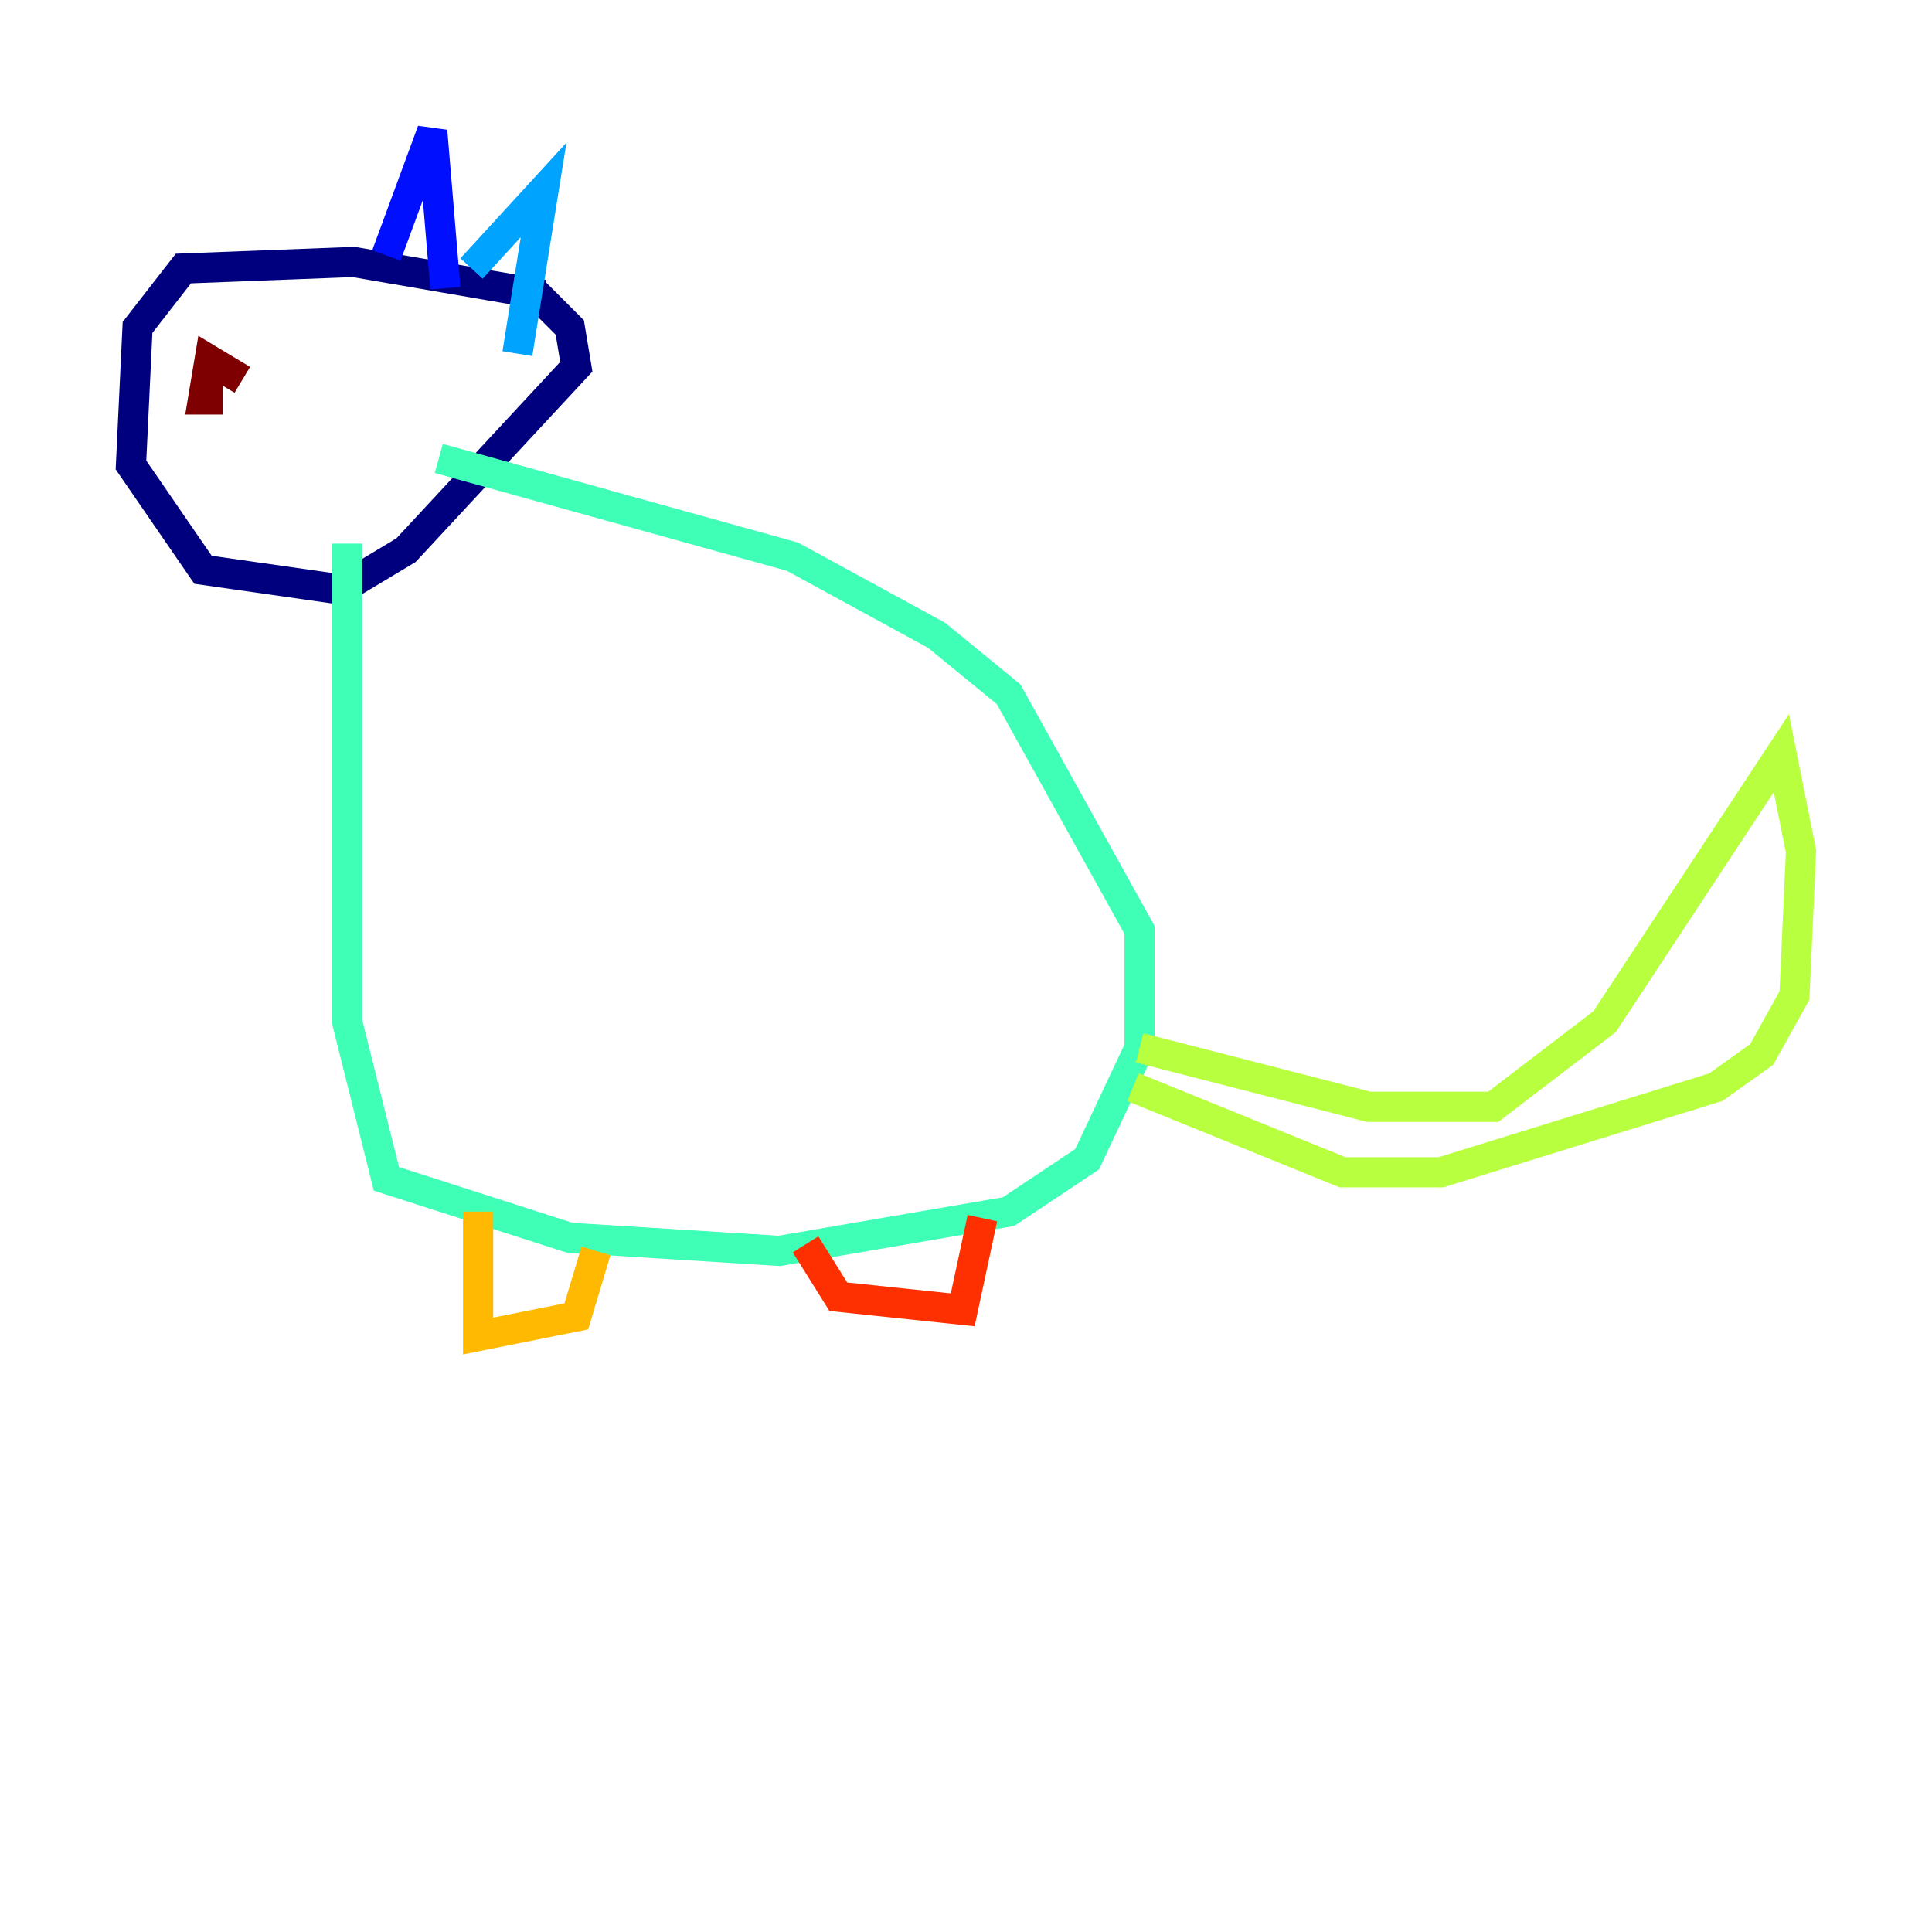 <?xml version="1.0" encoding="utf-8" ?>
<svg baseProfile="tiny" height="128" version="1.2" viewBox="0,0,128,128" width="128" xmlns="http://www.w3.org/2000/svg" xmlns:ev="http://www.w3.org/2001/xml-events" xmlns:xlink="http://www.w3.org/1999/xlink"><defs /><polyline fill="none" points="36.014,19.525 23.43,17.356 12.149,17.79 9.112,21.695 8.678,30.807 13.451,37.749 22.563,39.051 26.902,36.447 38.183,24.298 37.749,21.695 34.712,18.658" stroke="#00007f" stroke-width="2" /><polyline fill="none" points="25.6,16.922 28.637,8.678 29.505,19.091" stroke="#0010ff" stroke-width="2" /><polyline fill="none" points="31.241,17.79 36.014,12.583 34.278,23.43" stroke="#00a4ff" stroke-width="2" /><polyline fill="none" points="22.997,36.014 22.997,67.688 25.6,78.102 37.749,82.007 51.634,82.875 66.82,80.271 72.027,76.8 75.498,69.424 75.498,61.614 66.82,45.993 62.047,42.088 52.502,36.881 29.071,30.373" stroke="#3fffb7" stroke-width="2" /><polyline fill="none" points="75.498,69.424 90.685,73.329 98.929,73.329 106.305,67.688 118.02,49.898 119.322,56.407 118.888,65.953 116.719,69.858 113.681,72.027 95.458,77.668 88.949,77.668 75.064,72.027" stroke="#b7ff3f" stroke-width="2" /><polyline fill="none" points="31.675,80.271 31.675,88.515 38.183,87.214 39.485,82.875" stroke="#ffb900" stroke-width="2" /><polyline fill="none" points="53.37,82.441 55.539,85.912 63.783,86.78 65.085,80.705" stroke="#ff3000" stroke-width="2" /><polyline fill="none" points="16.054,25.166 13.885,23.864 13.451,26.468 14.752,26.468" stroke="#7f0000" stroke-width="2" /></svg>